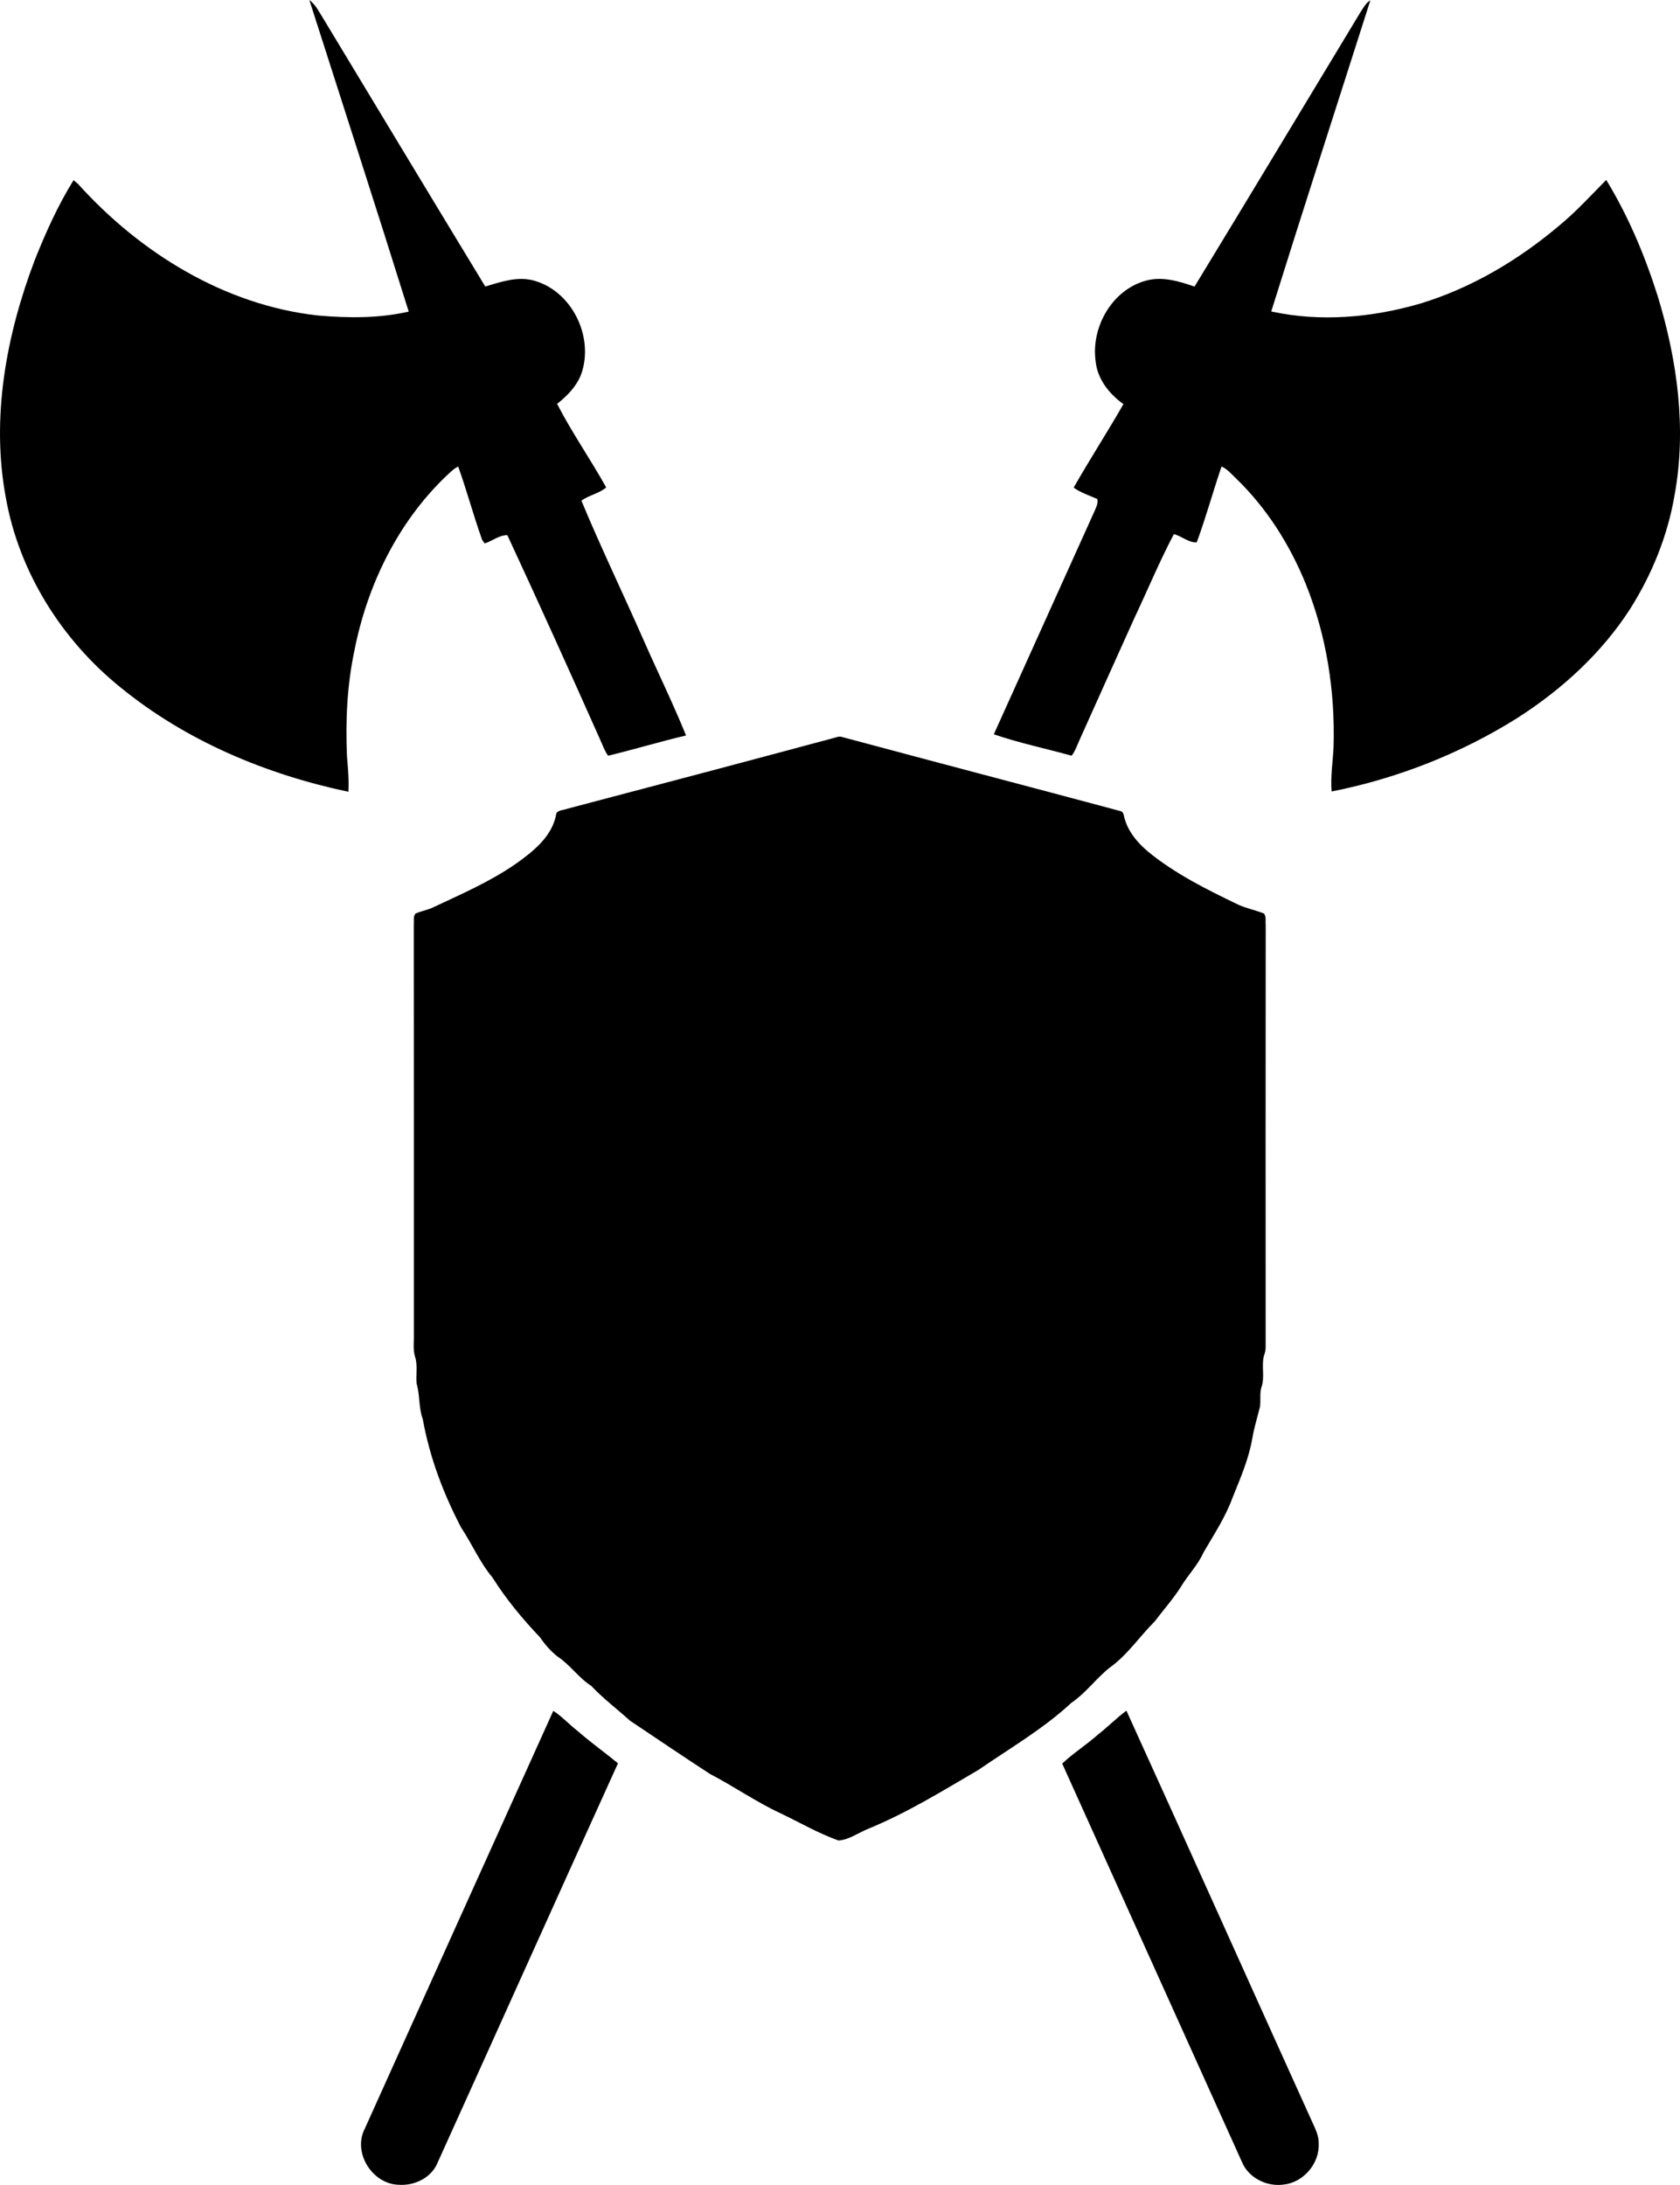 <?xml version="1.0" encoding="UTF-8" standalone="no"?>
<svg
   xmlns:dc="http://purl.org/dc/elements/1.1/"
   xmlns:cc="http://creativecommons.org/ns#"
   xmlns:rdf="http://www.w3.org/1999/02/22-rdf-syntax-ns#"
   xmlns:svg="http://www.w3.org/2000/svg"
   xmlns="http://www.w3.org/2000/svg"
   xmlns:sodipodi="http://sodipodi.sourceforge.net/DTD/sodipodi-0.dtd"
   xmlns:inkscape="http://www.inkscape.org/namespaces/inkscape"
   version="1.1"
   x="0px"
   y="0px"
   viewBox="-120 78.1 76.901 100"
   xml:space="preserve"
   id="svg2"
   inkscape:version="0.48.4 r9939"
   width="100%"
   height="100%"
   sodipodi:docname="Archaeological Site.svg"><defs
     id="defs16" /><sodipodi:namedview
     pagecolor="#ffffff"
     bordercolor="#666666"
     borderopacity="1"
     objecttolerance="10"
     gridtolerance="10"
     guidetolerance="10"
     inkscape:pageopacity="0"
     inkscape:pageshadow="2"
     inkscape:window-width="725"
     inkscape:window-height="735"
     id="namedview14"
     showgrid="false"
     fit-margin-top="0"
     fit-margin-left="0"
     fit-margin-right="0"
     fit-margin-bottom="0"
     inkscape:zoom="2.6700352"
     inkscape:cx="42.564913"
     inkscape:cy="44.71891"
     inkscape:window-x="137"
     inkscape:window-y="103"
     inkscape:window-maximized="0"
     inkscape:current-layer="g3082" /><g
     id="g3032"
     transform="translate(-119.772,97.782)"><g
       id="g3082"
       transform="translate(-11.778,-19.682)"><path
         id="path3060"
         d="m 25.711,0 c 0.303,0.228 0.465,0.582 0.665,0.895 2.458,4.074 4.915,8.15 7.386,12.217 0.726,-0.213 1.488,-0.485 2.249,-0.264 1.744,0.497 2.744,2.6 2.141,4.285 -0.214,0.554 -0.64,0.989 -1.101,1.35 0.673,1.313 1.529,2.533 2.247,3.826 -0.33,0.281 -0.783,0.352 -1.135,0.604 0.896,2.154 1.912,4.257 2.852,6.393 0.64,1.454 1.341,2.884 1.939,4.355 -1.197,0.28 -2.375,0.64 -3.57,0.927 -0.162,-0.234 -0.258,-0.503 -0.373,-0.761 -1.391,-3.121 -2.797,-6.235 -4.237,-9.334 -0.376,-0.006 -0.689,0.269 -1.04,0.379 -0.029,-0.042 -0.086,-0.125 -0.115,-0.167 -0.396,-1.106 -0.698,-2.245 -1.095,-3.352 -0.233,0.105 -0.399,0.307 -0.589,0.471 -2.197,2.122 -3.583,4.99 -4.165,7.968 -0.335,1.585 -0.407,3.212 -0.337,4.826 0.047,0.538 0.096,1.079 0.065,1.62 -3.773,-0.796 -7.447,-2.334 -10.447,-4.79 -2.684,-2.17 -4.636,-5.274 -5.237,-8.688 -0.678,-3.652 0.021,-7.423 1.327,-10.856 0.501,-1.26 1.06,-2.507 1.778,-3.659 0.052,0.043 0.153,0.132 0.205,0.176 2.836,3.148 6.704,5.545 10.973,6.017 1.383,0.124 2.804,0.134 4.162,-0.177 C 28.77,9.498 27.23,4.752 25.711,0 z"
         inkscape:connector-curvature="0"
         style="fill:#000000" /><path
         id="path3062"
         d="m 73.841,0.531 c 0.126,-0.186 0.233,-0.399 0.436,-0.515 -1.512,4.747 -3.05,9.485 -4.537,14.239 2.244,0.492 4.61,0.281 6.807,-0.357 2.349,-0.709 4.502,-1.991 6.371,-3.569 0.775,-0.638 1.452,-1.381 2.156,-2.095 1.017,1.666 1.777,3.481 2.363,5.339 0.893,2.929 1.323,6.061 0.764,9.096 -0.313,1.843 -1.028,3.605 -2.022,5.184 -1.312,2.042 -3.146,3.713 -5.183,5.014 -2.592,1.627 -5.494,2.764 -8.492,3.358 -0.056,-0.683 0.057,-1.361 0.089,-2.042 0.076,-2.542 -0.323,-5.112 -1.28,-7.475 -0.733,-1.799 -1.797,-3.479 -3.203,-4.829 -0.2,-0.192 -0.385,-0.414 -0.644,-0.529 -0.394,1.153 -0.714,2.332 -1.136,3.472 -0.355,0.025 -0.692,-0.281 -1.045,-0.377 -0.662,1.251 -1.204,2.564 -1.81,3.845 -0.836,1.844 -1.661,3.694 -2.493,5.541 -0.119,0.255 -0.204,0.531 -0.378,0.757 -1.186,-0.331 -2.4,-0.581 -3.562,-0.981 1.537,-3.41 3.077,-6.819 4.617,-10.229 0.074,-0.17 0.162,-0.346 0.124,-0.537 -0.365,-0.164 -0.759,-0.287 -1.086,-0.523 0.732,-1.289 1.542,-2.534 2.277,-3.822 -0.646,-0.463 -1.192,-1.143 -1.271,-1.96 -0.218,-1.554 0.744,-3.266 2.296,-3.689 0.752,-0.211 1.518,0.025 2.23,0.27 2.55,-4.187 5.076,-8.389 7.612,-12.586 z"
         inkscape:connector-curvature="0"
         style="fill:#000000" /><path
         id="path3064"
         d="m 36.877,78.301 c 0.406,0.262 0.731,0.629 1.115,0.924 0.594,0.518 1.236,0.977 1.846,1.477 -2.774,6.104 -5.516,12.223 -8.281,18.33 -0.298,0.668 -1.069,1.016 -1.775,0.959 -1.203,-0.043 -2.096,-1.48 -1.535,-2.564 2.875,-6.378 5.747,-12.753 8.63,-19.126 z"
         inkscape:connector-curvature="0"
         style="fill:#000000" /><path
         id="path3066"
         d="m 61.802,79.393 c 0.451,-0.35 0.85,-0.762 1.309,-1.1 2.856,6.277 5.674,12.574 8.519,18.855 0.138,0.301 0.291,0.613 0.283,0.953 0.044,0.912 -0.692,1.785 -1.603,1.881 -0.771,0.111 -1.612,-0.305 -1.912,-1.037 -2.741,-6.078 -5.481,-12.154 -8.226,-18.23 0.508,-0.481 1.107,-0.856 1.63,-1.322 z"
         inkscape:connector-curvature="0"
         style="fill:#000000" /><g
         id="g3068"><path
           id="path3070"
           d="m 49.854,33.738 c 0.154,-0.067 0.31,0.022 0.46,0.051 4.164,1.12 8.337,2.21 12.502,3.327 0.192,0.027 0.171,0.259 0.228,0.397 0.172,0.58 0.585,1.061 1.038,1.449 1.251,1.028 2.71,1.751 4.161,2.449 0.377,0.166 0.783,0.246 1.163,0.399 0.118,0.145 0.061,0.351 0.081,0.523 -0.008,6.439 -0.003,12.878 -0.002,19.317 -0.002,0.139 -0.029,0.275 -0.081,0.406 -0.12,0.471 0.054,0.973 -0.114,1.438 -0.087,0.287 -0.021,0.592 -0.065,0.887 -0.118,0.484 -0.271,0.961 -0.352,1.453 -0.163,0.941 -0.545,1.82 -0.899,2.699 -0.326,0.895 -0.852,1.691 -1.329,2.51 -0.259,0.588 -0.723,1.043 -1.048,1.594 -0.355,0.553 -0.793,1.045 -1.188,1.568 -0.701,0.699 -1.256,1.545 -2.072,2.125 -0.62,0.496 -1.09,1.16 -1.749,1.607 -1.286,1.193 -2.814,2.078 -4.253,3.068 -1.656,0.969 -3.3,1.986 -5.084,2.711 -0.432,0.184 -0.841,0.48 -1.317,0.521 -0.919,-0.328 -1.767,-0.822 -2.645,-1.242 -1.123,-0.52 -2.138,-1.234 -3.236,-1.803 -1.231,-0.803 -2.451,-1.625 -3.671,-2.445 -0.588,-0.533 -1.223,-1.01 -1.77,-1.59 -0.581,-0.371 -0.965,-0.963 -1.538,-1.34 -0.314,-0.246 -0.579,-0.549 -0.802,-0.877 -0.803,-0.846 -1.555,-1.748 -2.178,-2.74 -0.583,-0.693 -0.934,-1.535 -1.433,-2.283 -0.818,-1.559 -1.446,-3.229 -1.758,-4.965 -0.194,-0.529 -0.126,-1.1 -0.284,-1.635 -0.038,-0.414 0.061,-0.84 -0.076,-1.24 -0.095,-0.336 -0.038,-0.689 -0.049,-1.031 -0.002,-6.238 0.005,-12.476 -0.004,-18.713 0.02,-0.173 -0.041,-0.38 0.081,-0.524 0.234,-0.1 0.484,-0.149 0.721,-0.242 1.312,-0.618 2.655,-1.194 3.854,-2.022 0.813,-0.576 1.708,-1.277 1.871,-2.326 0.112,-0.158 0.343,-0.141 0.511,-0.208 4.112,-1.081 8.222,-2.17 12.326,-3.273 z"
           inkscape:connector-curvature="0"
           style="fill:#000000" /></g></g></g></svg>